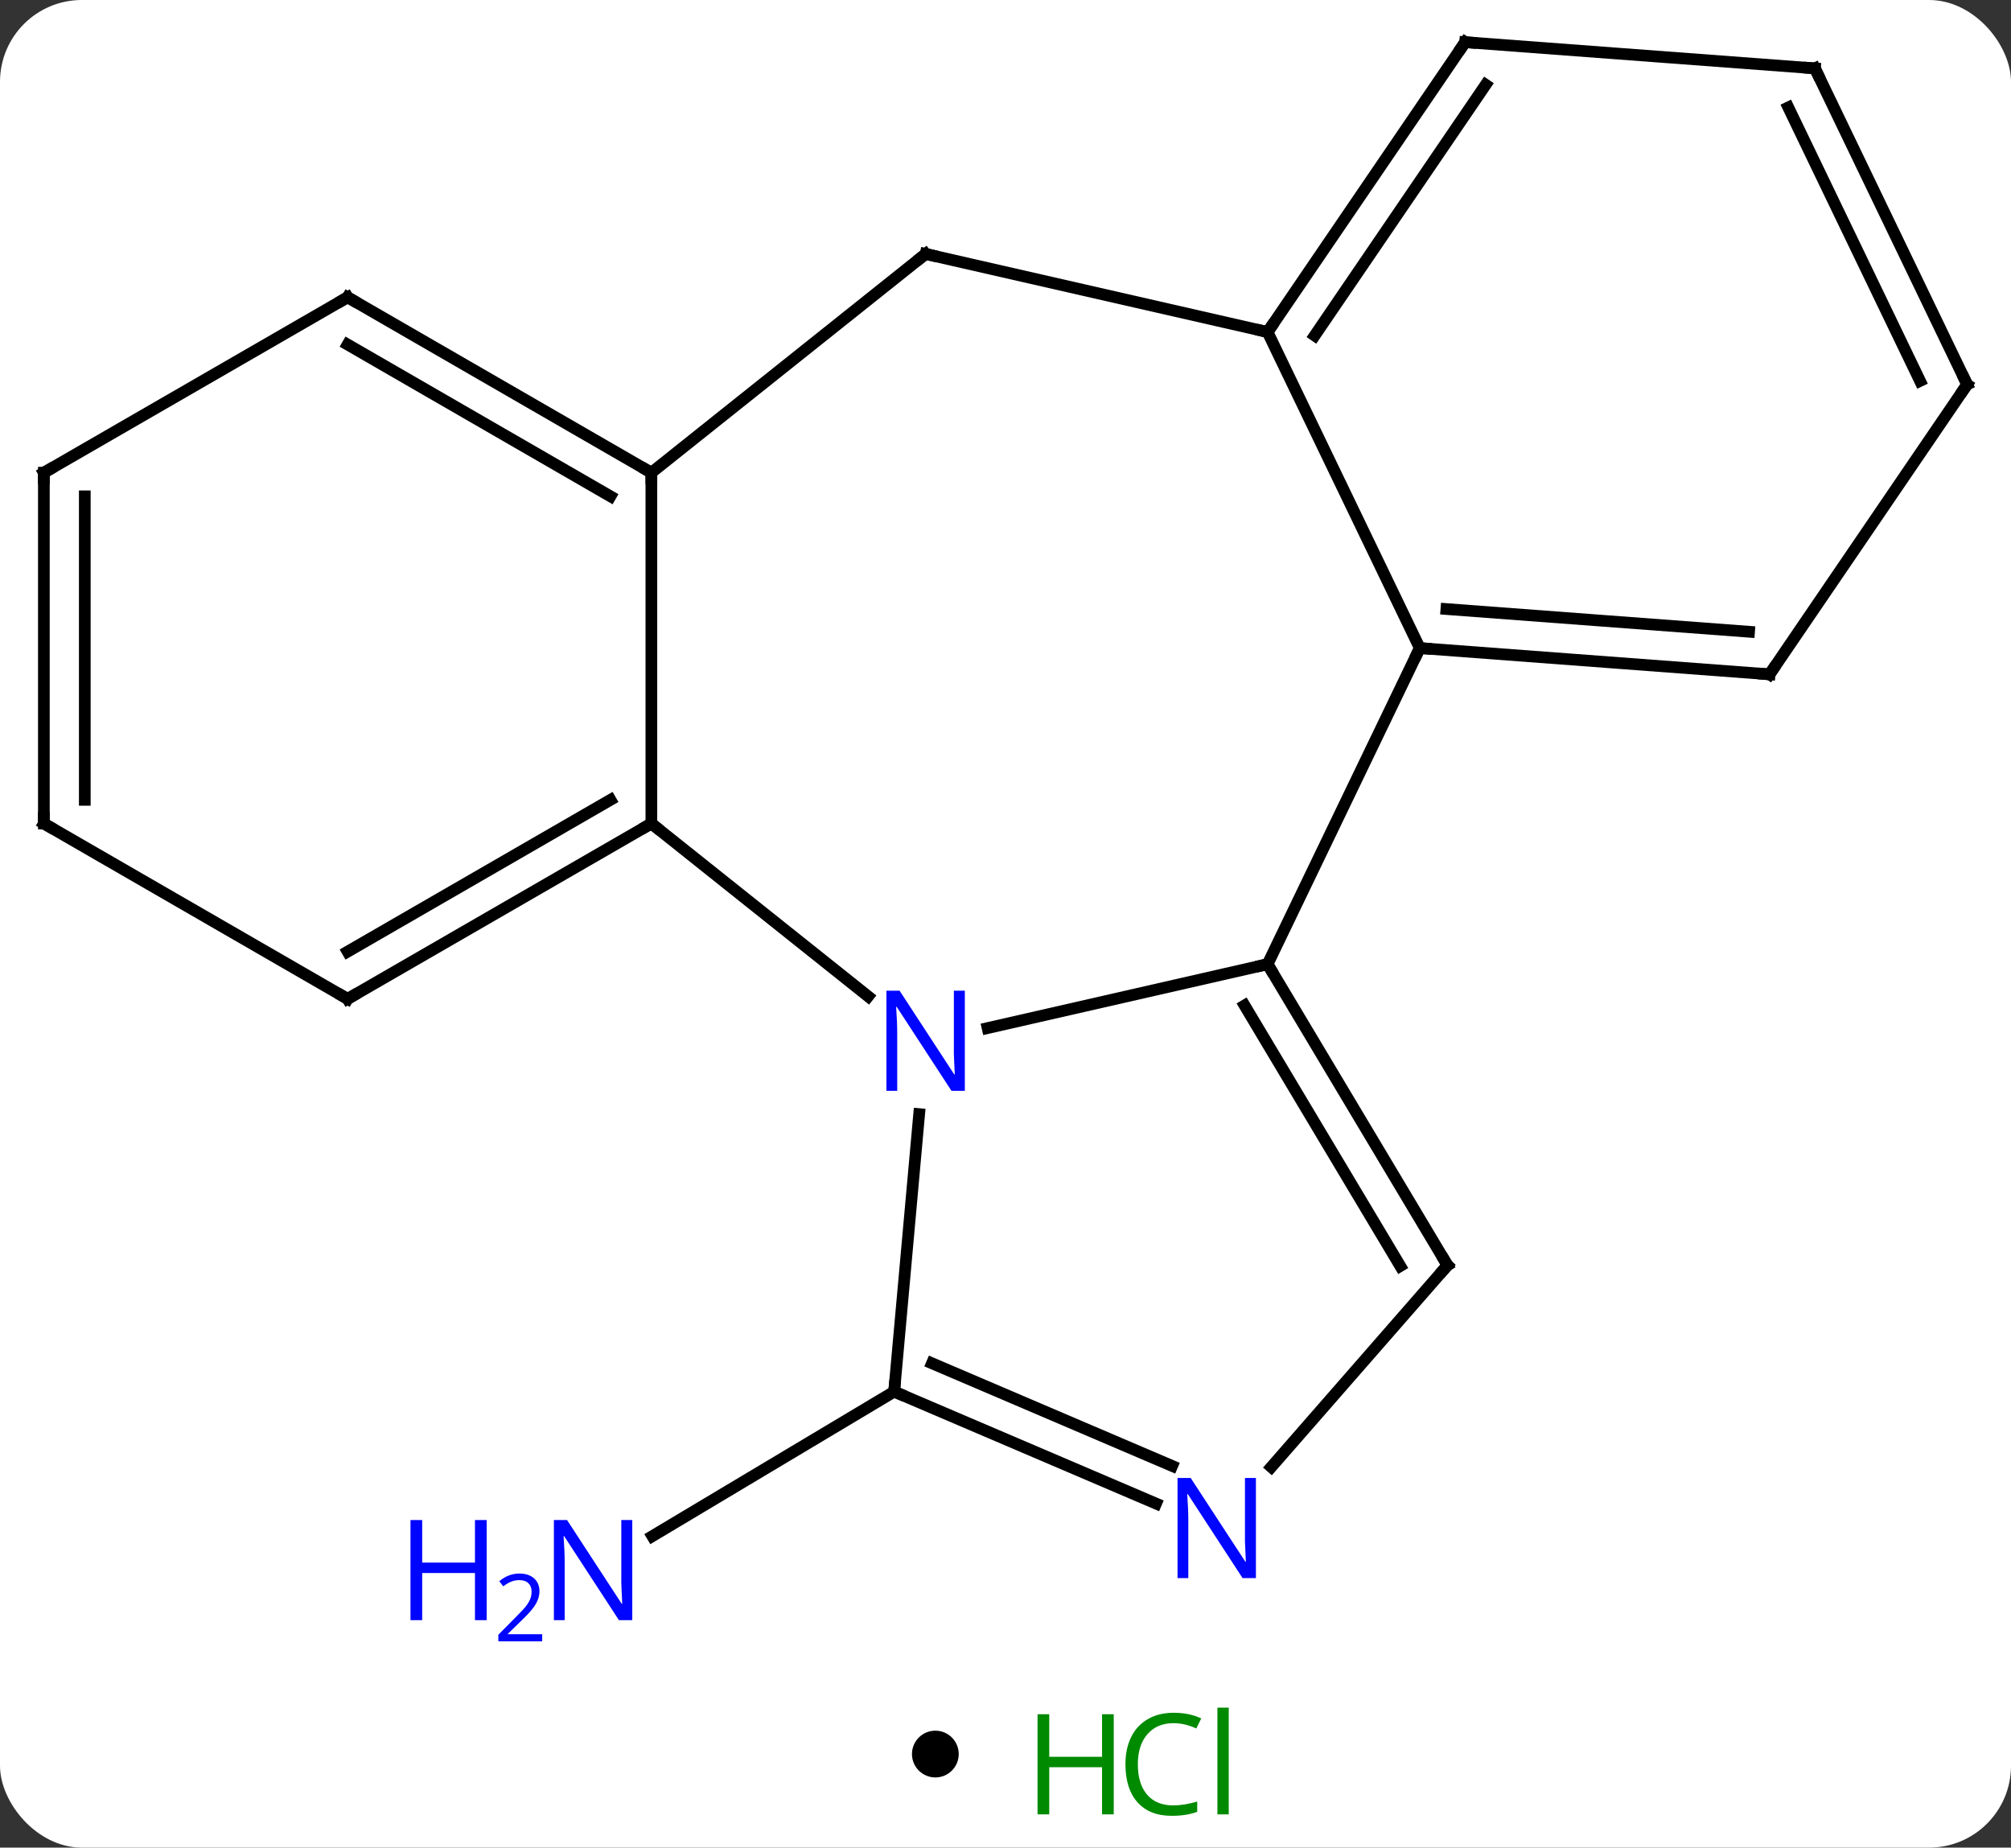 <svg width="172" viewBox="0 0 172 158" style="fill-opacity:1; color-rendering:auto; color-interpolation:auto; text-rendering:auto; stroke:black; stroke-linecap:square; stroke-miterlimit:10; shape-rendering:auto; stroke-opacity:1; fill:black; stroke-dasharray:none; font-weight:normal; stroke-width:1; font-family:'Open Sans'; font-style:normal; stroke-linejoin:miter; font-size:12; stroke-dashoffset:0; image-rendering:auto;" height="158" class="cas-substance-image" xmlns:xlink="http://www.w3.org/1999/xlink" xmlns="http://www.w3.org/2000/svg"><rect x="0" y="0" width="172" height="158" fill="#333333" stroke="none"/><svg class="cas-substance-single-component"><rect y="0" x="0" width="172" stroke="none" ry="7" rx="7" height="158" fill="white" class="cas-substance-group"/><svg y="0" x="0" width="172" viewBox="0 0 172 143" style="fill:black;" height="143" class="cas-substance-single-component-image"><svg><g><g transform="translate(86,69)" style="text-rendering:geometricPrecision; color-rendering:optimizeQuality; color-interpolation:linearRGB; stroke-linecap:butt; image-rendering:optimizeQuality;"><line y2="50.007" y1="62.366" x2="-9.522" x1="-30.206" style="fill:none;"/><line y2="13.452" y1="18.917" x2="22.416" x1="-1.53" style="fill:none;"/><line y2="1.422" y1="16.207" x2="-30.288" x1="-11.746" style="fill:none;"/><line y2="50.007" y1="26.275" x2="-9.522" x1="-7.385" style="fill:none;"/><line y2="-13.578" y1="13.452" x2="35.433" x1="22.416" style="fill:none;"/><line y2="39.204" y1="13.452" x2="37.803" x1="22.416" style="fill:none;"/><line y2="39.265" y1="16.982" x2="33.762" x1="20.448" style="fill:none;"/><line y2="-28.578" y1="1.422" x2="-30.288" x1="-30.288" style="fill:none;"/><line y2="16.422" y1="1.422" x2="-56.268" x1="-30.288" style="fill:none;"/><line y2="12.38" y1="-0.599" x2="-56.268" x1="-33.788" style="fill:none;"/><line y2="59.579" y1="50.007" x2="12.875" x1="-9.522" style="fill:none;"/><line y2="56.36" y1="47.583" x2="14.251" x1="-6.288" style="fill:none;"/><line y2="-40.605" y1="-13.578" x2="22.416" x1="35.433" style="fill:none;"/><line y2="-11.334" y1="-13.578" x2="65.349" x1="35.433" style="fill:none;"/><line y2="-14.975" y1="-16.917" x2="63.596" x1="37.71" style="fill:none;"/><line y2="56.454" y1="39.204" x2="22.733" x1="37.803" style="fill:none;"/><line y2="-47.283" y1="-28.578" x2="-6.831" x1="-30.288" style="fill:none;"/><line y2="-43.578" y1="-28.578" x2="-56.268" x1="-30.288" style="fill:none;"/><line y2="-39.536" y1="-26.557" x2="-56.268" x1="-33.788" style="fill:none;"/><line y2="1.422" y1="16.422" x2="-82.248" x1="-56.268" style="fill:none;"/><line y2="-47.283" y1="-40.605" x2="-6.831" x1="22.416" style="fill:none;"/><line y2="-65.394" y1="-40.605" x2="39.315" x1="22.416" style="fill:none;"/><line y2="-61.753" y1="-40.303" x2="41.069" x1="26.446" style="fill:none;"/><line y2="-36.123" y1="-11.334" x2="82.248" x1="65.349" style="fill:none;"/><line y2="-28.578" y1="-43.578" x2="-82.248" x1="-56.268" style="fill:none;"/><line y2="-28.578" y1="1.422" x2="-82.248" x1="-82.248" style="fill:none;"/><line y2="-26.557" y1="-0.599" x2="-78.748" x1="-78.748" style="fill:none;"/><line y2="-63.153" y1="-65.394" x2="69.231" x1="39.315" style="fill:none;"/><line y2="-63.153" y1="-36.123" x2="69.231" x1="82.248" style="fill:none;"/><line y2="-59.814" y1="-36.425" x2="66.954" x1="78.218" style="fill:none;"/></g><g transform="translate(86,69)" style="fill:rgb(0,5,255); text-rendering:geometricPrecision; color-rendering:optimizeQuality; image-rendering:optimizeQuality; font-family:'Open Sans'; stroke:rgb(0,5,255); color-interpolation:linearRGB;"><path style="stroke:none;" d="M-31.922 69.55 L-33.063 69.55 L-37.751 62.363 L-37.797 62.363 Q-37.704 63.628 -37.704 64.675 L-37.704 69.55 L-38.626 69.55 L-38.626 60.988 L-37.501 60.988 L-32.829 68.144 L-32.782 68.144 Q-32.782 67.988 -32.829 67.128 Q-32.876 66.269 -32.86 65.894 L-32.86 60.988 L-31.922 60.988 L-31.922 69.55 Z"/><path style="stroke:none;" d="M-44.376 69.55 L-45.376 69.55 L-45.376 65.519 L-49.891 65.519 L-49.891 69.55 L-50.891 69.55 L-50.891 60.988 L-49.891 60.988 L-49.891 64.628 L-45.376 64.628 L-45.376 60.988 L-44.376 60.988 L-44.376 69.55 Z"/><path style="stroke:none;" d="M-39.626 71.36 L-43.376 71.36 L-43.376 70.797 L-41.876 69.281 Q-41.188 68.594 -40.969 68.297 Q-40.751 68 -40.641 67.719 Q-40.532 67.438 -40.532 67.11 Q-40.532 66.656 -40.805 66.391 Q-41.079 66.125 -41.579 66.125 Q-41.922 66.125 -42.243 66.242 Q-42.563 66.36 -42.954 66.656 L-43.297 66.219 Q-42.516 65.563 -41.579 65.563 Q-40.782 65.563 -40.321 65.977 Q-39.86 66.391 -39.86 67.078 Q-39.86 67.625 -40.165 68.156 Q-40.469 68.688 -41.313 69.5 L-42.563 70.719 L-42.563 70.75 L-39.626 70.75 L-39.626 71.36 Z"/><path style="stroke:none;" d="M-3.479 24.283 L-4.62 24.283 L-9.308 17.096 L-9.354 17.096 Q-9.261 18.361 -9.261 19.408 L-9.261 24.283 L-10.183 24.283 L-10.183 15.721 L-9.058 15.721 L-4.386 22.877 L-4.339 22.877 Q-4.339 22.721 -4.386 21.861 Q-4.433 21.002 -4.417 20.627 L-4.417 15.721 L-3.479 15.721 L-3.479 24.283 Z"/></g><g transform="translate(86,69)" style="stroke-linecap:butt; text-rendering:geometricPrecision; color-rendering:optimizeQuality; image-rendering:optimizeQuality; font-family:'Open Sans'; color-interpolation:linearRGB; stroke-miterlimit:5;"><path style="fill:none;" d="M22.672 13.881 L22.416 13.452 L21.928 13.563"/><path style="fill:none;" d="M-30.721 1.672 L-30.288 1.422 L-29.897 1.734"/><path style="fill:none;" d="M-9.062 50.203 L-9.522 50.007 L-9.477 49.509"/><path style="fill:none;" d="M35.932 -13.541 L35.433 -13.578 L35.216 -13.127"/><path style="fill:none;" d="M37.547 38.775 L37.803 39.204 L37.474 39.581"/><path style="fill:none;" d="M-30.721 -28.828 L-30.288 -28.578 L-30.288 -28.078"/><path style="fill:none;" d="M-55.835 16.172 L-56.268 16.422 L-56.701 16.172"/><path style="fill:rgb(0,5,255); stroke:none;" d="M21.418 65.953 L20.277 65.953 L15.589 58.766 L15.543 58.766 Q15.636 60.031 15.636 61.078 L15.636 65.953 L14.714 65.953 L14.714 57.391 L15.839 57.391 L20.511 64.547 L20.558 64.547 Q20.558 64.391 20.511 63.531 Q20.464 62.672 20.48 62.297 L20.48 57.391 L21.418 57.391 L21.418 65.953 Z"/><path style="fill:none;" d="M22.698 -41.018 L22.416 -40.605 L21.928 -40.716"/><path style="fill:none;" d="M64.85 -11.371 L65.349 -11.334 L65.631 -11.747"/><path style="fill:none;" d="M-7.222 -46.971 L-6.831 -47.283 L-6.343 -47.172"/><path style="fill:none;" d="M-55.835 -43.328 L-56.268 -43.578 L-56.701 -43.328"/><path style="fill:none;" d="M-81.815 1.672 L-82.248 1.422 L-82.248 0.922"/><path style="fill:none;" d="M39.033 -64.981 L39.315 -65.394 L39.814 -65.357"/><path style="fill:none;" d="M81.966 -35.71 L82.248 -36.123 L82.031 -36.574"/><path style="fill:none;" d="M-81.815 -28.828 L-82.248 -28.578 L-82.248 -28.078"/><path style="fill:none;" d="M68.732 -63.19 L69.231 -63.153 L69.448 -62.703"/></g></g></svg></svg><svg y="143" x="78" class="cas-substance-saf"><svg y="5" x="0" width="4" style="fill:black;" height="4" class="cas-substance-saf-dot"><circle stroke="none" r="2" fill="black" cy="2" cx="2"/></svg><svg y="0" x="8" width="22" style="fill:black;" height="15" class="cas-substance-saf-image"><svg><g><g transform="translate(6,8)" style="fill:rgb(0,138,0); text-rendering:geometricPrecision; color-rendering:optimizeQuality; image-rendering:optimizeQuality; font-family:'Open Sans'; stroke:rgb(0,138,0); color-interpolation:linearRGB;"><path style="stroke:none;" d="M3.258 4.156 L2.258 4.156 L2.258 0.125 L-2.258 0.125 L-2.258 4.156 L-3.258 4.156 L-3.258 -4.406 L-2.258 -4.406 L-2.258 -0.766 L2.258 -0.766 L2.258 -4.406 L3.258 -4.406 L3.258 4.156 Z"/><path style="stroke:none;" d="M8.367 -3.641 Q6.961 -3.641 6.141 -2.703 Q5.32 -1.766 5.32 -0.125 Q5.32 1.547 6.109 2.469 Q6.898 3.391 8.352 3.391 Q9.258 3.391 10.398 3.062 L10.398 3.938 Q9.508 4.281 8.211 4.281 Q6.32 4.281 5.289 3.125 Q4.258 1.969 4.258 -0.141 Q4.258 -1.469 4.75 -2.461 Q5.242 -3.453 6.18 -3.992 Q7.117 -4.531 8.383 -4.531 Q9.727 -4.531 10.742 -4.047 L10.32 -3.188 Q9.336 -3.641 8.367 -3.641 ZM13.094 4.156 L12.125 4.156 L12.125 -4.969 L13.094 -4.969 L13.094 4.156 Z"/></g></g></svg></svg></svg></svg></svg>